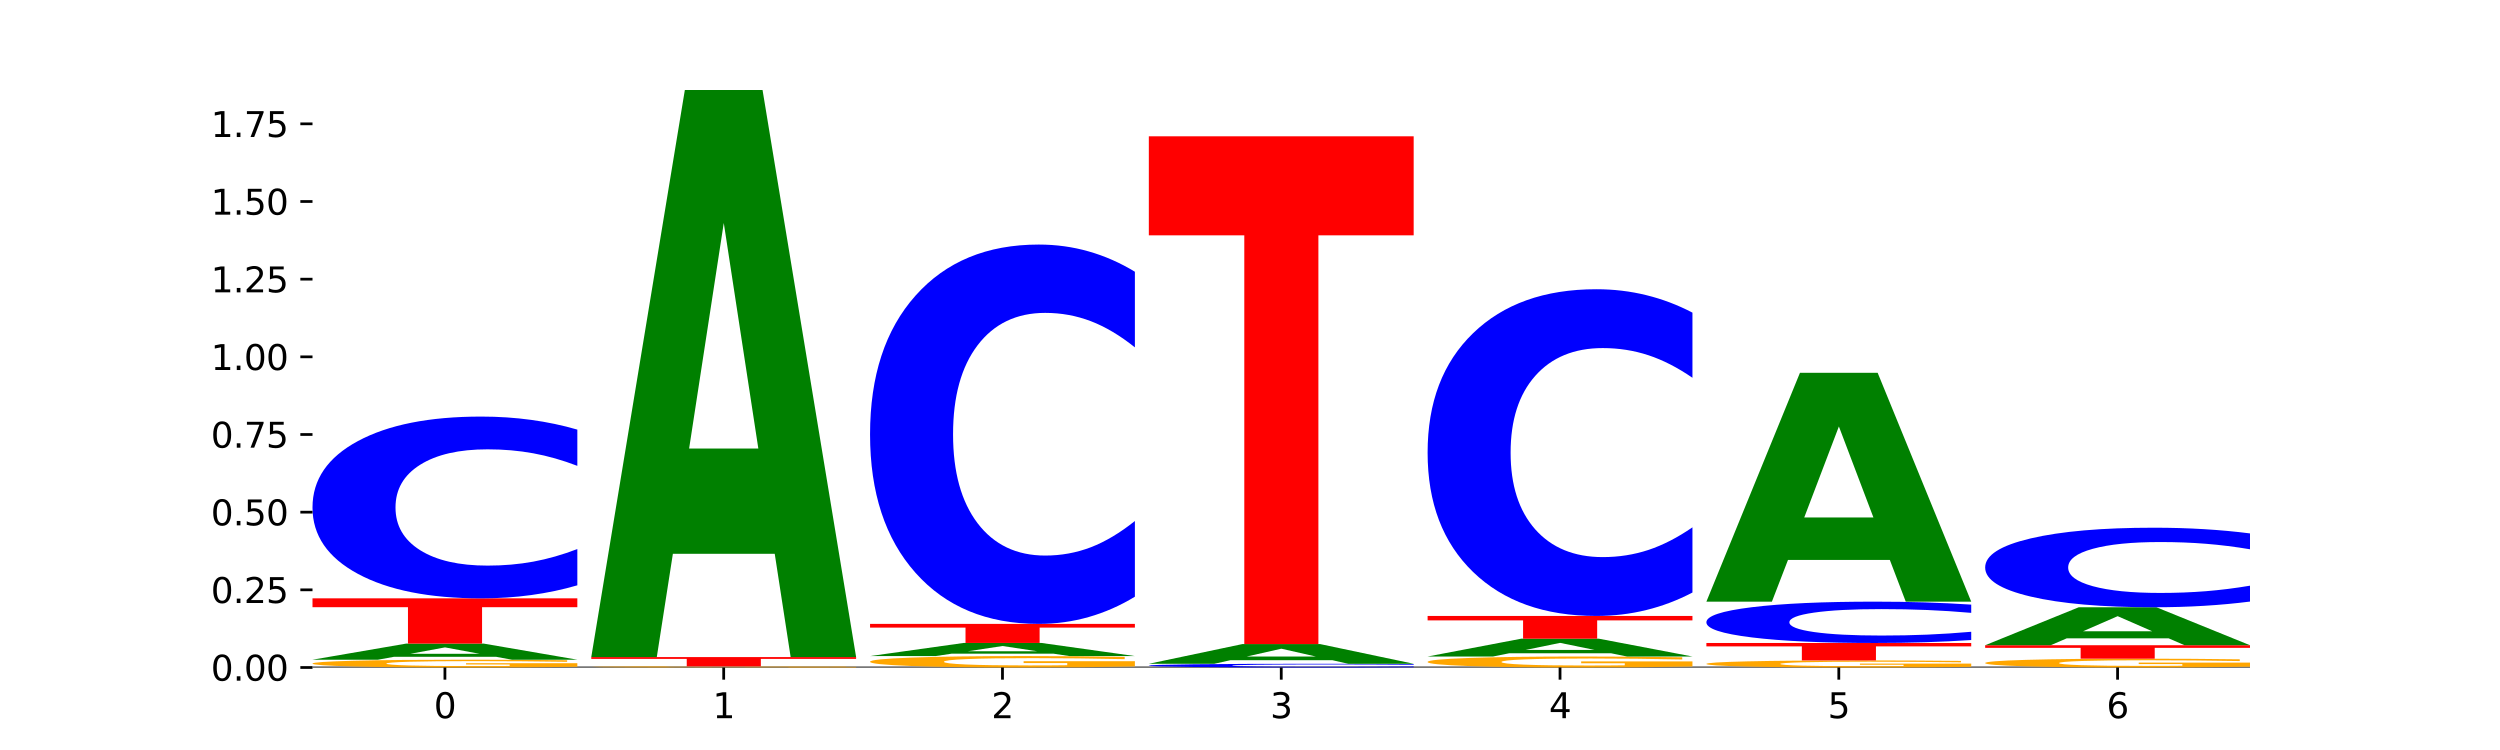 <?xml version="1.0" encoding="utf-8" standalone="no"?>
<!DOCTYPE svg PUBLIC "-//W3C//DTD SVG 1.1//EN"
  "http://www.w3.org/Graphics/SVG/1.1/DTD/svg11.dtd">
<svg xmlns:xlink="http://www.w3.org/1999/xlink" width="720pt" height="216pt" viewBox="0 0 720 216" xmlns="http://www.w3.org/2000/svg" version="1.1">
 <defs>
  <style type="text/css">*{stroke-linejoin: round; stroke-linecap: butt}</style>
 </defs>
 <g id="figure_1">
  <g id="patch_1">
   <path d="M 0 216 
L 720 216 
L 720 0 
L 0 0 
z
" style="fill: #ffffff"/>
  </g>
  <g id="axes_1">
   <g id="patch_2">
    <path d="M 90 192.24 
L 648 192.24 
L 648 25.92 
L 90 25.92 
z
" style="fill: #ffffff"/>
   </g>
   <g id="line2d_1">
    <path d="M 90 192.24 
L 648 192.24 
" clip-path="url(#p7277e28de8)" style="fill: none; stroke: #000000; stroke-width: 0.5; stroke-linecap: square"/>
   </g>
   <g id="patch_3">
    <path d="M 166.273 192.037 
Q 158.581 192.138 150.308 192.189 
Q 142.034 192.24 133.214 192.24 
Q 113.282 192.24 101.641 191.938 
Q 90 191.635 90 191.118 
Q 90 190.595 101.846 190.295 
Q 113.709 189.995 134.342 189.995 
Q 142.291 189.995 149.573 190.036 
Q 156.872 190.076 163.333 190.156 
L 163.333 190.604 
Q 156.667 190.501 150.068 190.451 
Q 143.47 190.4 136.838 190.4 
Q 124.564 190.4 117.914 190.586 
Q 111.265 190.772 111.265 191.118 
Q 111.265 191.461 117.675 191.649 
Q 124.085 191.836 135.88 191.836 
Q 139.094 191.836 141.846 191.825 
Q 144.598 191.814 146.786 191.791 
L 146.786 191.371 
L 134.222 191.371 
L 134.222 190.996 
L 166.273 190.996 
L 166.273 192.037 
z
" clip-path="url(#p7277e28de8)" style="fill: #ffa600"/>
   </g>
   <g id="patch_4">
    <path d="M 142.835 189.151 
L 113.501 189.151 
L 108.87 189.995 
L 90 189.995 
L 116.948 185.361 
L 139.326 185.361 
L 166.273 189.995 
L 147.419 189.995 
L 142.835 189.151 
z
M 118.18 188.291 
L 138.109 188.291 
L 128.16 186.448 
L 118.18 188.291 
z
" clip-path="url(#p7277e28de8)" style="fill: #008000"/>
   </g>
   <g id="patch_5">
    <path d="M 90 172.327 
L 166.273 172.327 
L 166.273 174.869 
L 138.833 174.869 
L 138.833 185.361 
L 117.494 185.361 
L 117.494 174.869 
L 90 174.869 
L 90 172.327 
z
" clip-path="url(#p7277e28de8)" style="fill: #ff0000"/>
   </g>
   <g id="patch_6">
    <path d="M 166.273 168.575 
Q 159.893 170.435 152.994 171.376 
Q 146.095 172.327 138.581 172.327 
Q 116.174 172.327 103.087 165.277 
Q 90 158.226 90 146.168 
Q 90 134.066 103.087 127.026 
Q 116.174 119.975 138.581 119.975 
Q 146.095 119.975 152.994 120.927 
Q 159.893 121.868 166.273 123.728 
L 166.273 134.164 
Q 159.836 131.698 153.59 130.552 
Q 147.344 129.406 140.445 129.406 
Q 128.069 129.406 120.978 133.872 
Q 113.906 138.327 113.906 146.168 
Q 113.906 153.976 120.978 158.442 
Q 128.069 162.897 140.445 162.897 
Q 147.344 162.897 153.59 161.751 
Q 159.836 160.594 166.273 158.128 
L 166.273 168.575 
z
" clip-path="url(#p7277e28de8)" style="fill: #0000ff"/>
   </g>
   <g id="patch_7">
    <path d="M 246.561 192.21 
Q 238.869 192.225 230.595 192.232 
Q 222.322 192.24 213.501 192.24 
Q 193.57 192.24 181.929 192.195 
Q 170.288 192.15 170.288 192.073 
Q 170.288 191.996 182.134 191.951 
Q 193.997 191.907 214.63 191.907 
Q 222.578 191.907 229.86 191.913 
Q 237.159 191.919 243.621 191.931 
L 243.621 191.997 
Q 236.954 191.982 230.356 191.974 
Q 223.758 191.967 217.125 191.967 
Q 204.852 191.967 198.202 191.994 
Q 191.553 192.022 191.553 192.073 
Q 191.553 192.124 197.963 192.152 
Q 204.373 192.18 216.168 192.18 
Q 219.382 192.18 222.134 192.178 
Q 224.886 192.177 227.074 192.173 
L 227.074 192.111 
L 214.51 192.111 
L 214.51 192.055 
L 246.561 192.055 
L 246.561 192.21 
z
" clip-path="url(#p7277e28de8)" style="fill: #ffa600"/>
   </g>
   <g id="patch_8">
    <path d="M 170.288 189.24 
L 246.561 189.24 
L 246.561 189.76 
L 219.12 189.76 
L 219.12 191.907 
L 197.782 191.907 
L 197.782 189.76 
L 170.288 189.76 
L 170.288 189.24 
z
" clip-path="url(#p7277e28de8)" style="fill: #ff0000"/>
   </g>
   <g id="patch_9">
    <path d="M 223.122 159.488 
L 193.789 159.488 
L 189.157 189.24 
L 170.288 189.24 
L 197.235 25.92 
L 219.614 25.92 
L 246.561 189.24 
L 227.707 189.24 
L 223.122 159.488 
z
M 198.467 129.176 
L 218.397 129.176 
L 208.448 64.212 
L 198.467 129.176 
z
" clip-path="url(#p7277e28de8)" style="fill: #008000"/>
   </g>
   <g id="patch_10">
    <path d="M 326.849 191.942 
Q 319.157 192.091 310.883 192.166 
Q 302.61 192.24 293.789 192.24 
Q 273.858 192.24 262.217 191.797 
Q 250.576 191.353 250.576 190.595 
Q 250.576 189.828 262.422 189.388 
Q 274.285 188.948 294.917 188.948 
Q 302.866 188.948 310.148 189.008 
Q 317.447 189.067 323.909 189.184 
L 323.909 189.84 
Q 317.242 189.69 310.644 189.616 
Q 304.046 189.541 297.413 189.541 
Q 285.14 189.541 278.49 189.814 
Q 271.84 190.087 271.84 190.595 
Q 271.84 191.098 278.251 191.373 
Q 284.661 191.647 296.456 191.647 
Q 299.669 191.647 302.422 191.631 
Q 305.174 191.615 307.362 191.581 
L 307.362 190.965 
L 294.798 190.965 
L 294.798 190.416 
L 326.849 190.416 
L 326.849 191.942 
z
" clip-path="url(#p7277e28de8)" style="fill: #ffa600"/>
   </g>
   <g id="patch_11">
    <path d="M 303.41 188.259 
L 274.077 188.259 
L 269.445 188.948 
L 250.576 188.948 
L 277.523 185.168 
L 299.901 185.168 
L 326.849 188.948 
L 307.995 188.948 
L 303.41 188.259 
z
M 278.755 187.558 
L 298.685 187.558 
L 288.736 186.054 
L 278.755 187.558 
z
" clip-path="url(#p7277e28de8)" style="fill: #008000"/>
   </g>
   <g id="patch_12">
    <path d="M 250.576 179.681 
L 326.849 179.681 
L 326.849 180.751 
L 299.408 180.751 
L 299.408 185.168 
L 278.069 185.168 
L 278.069 180.751 
L 250.576 180.751 
L 250.576 179.681 
z
" clip-path="url(#p7277e28de8)" style="fill: #ff0000"/>
   </g>
   <g id="patch_13">
    <path d="M 326.849 171.85 
Q 320.469 175.732 313.57 177.695 
Q 306.671 179.681 299.157 179.681 
Q 276.749 179.681 263.663 164.967 
Q 250.576 150.253 250.576 125.09 
Q 250.576 99.837 263.663 85.146 
Q 276.749 70.432 299.157 70.432 
Q 306.671 70.432 313.57 72.417 
Q 320.469 74.381 326.849 78.262 
L 326.849 100.04 
Q 320.411 94.895 314.166 92.503 
Q 307.92 90.11 301.021 90.11 
Q 288.645 90.11 281.554 99.431 
Q 274.482 108.729 274.482 125.09 
Q 274.482 141.384 281.554 150.704 
Q 288.645 160.002 301.021 160.002 
Q 307.92 160.002 314.166 157.61 
Q 320.411 155.195 326.849 150.05 
L 326.849 171.85 
z
" clip-path="url(#p7277e28de8)" style="fill: #0000ff"/>
   </g>
   <g id="patch_14">
    <path d="M 407.137 192.163 
Q 400.757 192.201 393.858 192.22 
Q 386.959 192.24 379.445 192.24 
Q 357.037 192.24 343.95 192.095 
Q 330.863 191.951 330.863 191.704 
Q 330.863 191.456 343.95 191.311 
Q 357.037 191.167 379.445 191.167 
Q 386.959 191.167 393.858 191.186 
Q 400.757 191.206 407.137 191.244 
L 407.137 191.458 
Q 400.699 191.407 394.453 191.384 
Q 388.208 191.36 381.309 191.36 
Q 368.933 191.36 361.842 191.452 
Q 354.77 191.543 354.77 191.704 
Q 354.77 191.864 361.842 191.955 
Q 368.933 192.047 381.309 192.047 
Q 388.208 192.047 394.453 192.023 
Q 400.699 192 407.137 191.949 
L 407.137 192.163 
z
" clip-path="url(#p7277e28de8)" style="fill: #0000ff"/>
   </g>
   <g id="patch_15">
    <path d="M 383.698 190.134 
L 354.364 190.134 
L 349.733 191.167 
L 330.863 191.167 
L 357.811 185.495 
L 380.189 185.495 
L 407.137 191.167 
L 388.283 191.167 
L 383.698 190.134 
z
M 359.043 189.081 
L 378.973 189.081 
L 369.023 186.825 
L 359.043 189.081 
z
" clip-path="url(#p7277e28de8)" style="fill: #008000"/>
   </g>
   <g id="patch_16">
    <path d="M 330.863 39.256 
L 407.137 39.256 
L 407.137 67.777 
L 379.696 67.777 
L 379.696 185.495 
L 358.357 185.495 
L 358.357 67.777 
L 330.863 67.777 
L 330.863 39.256 
z
" clip-path="url(#p7277e28de8)" style="fill: #ff0000"/>
   </g>
   <g id="patch_17">
    <path d="M 487.424 191.954 
Q 479.732 192.097 471.459 192.169 
Q 463.185 192.24 454.365 192.24 
Q 434.433 192.24 422.792 191.814 
Q 411.151 191.387 411.151 190.658 
Q 411.151 189.921 422.997 189.497 
Q 434.86 189.074 455.493 189.074 
Q 463.442 189.074 470.724 189.132 
Q 478.023 189.189 484.484 189.301 
L 484.484 189.932 
Q 477.818 189.788 471.219 189.717 
Q 464.621 189.645 457.989 189.645 
Q 445.715 189.645 439.066 189.907 
Q 432.416 190.17 432.416 190.658 
Q 432.416 191.142 438.826 191.406 
Q 445.236 191.67 457.031 191.67 
Q 460.245 191.67 462.997 191.655 
Q 465.749 191.639 467.937 191.606 
L 467.937 191.014 
L 455.373 191.014 
L 455.373 190.486 
L 487.424 190.486 
L 487.424 191.954 
z
" clip-path="url(#p7277e28de8)" style="fill: #ffa600"/>
   </g>
   <g id="patch_18">
    <path d="M 463.986 188.14 
L 434.652 188.14 
L 430.021 189.074 
L 411.151 189.074 
L 438.099 183.944 
L 460.477 183.944 
L 487.424 189.074 
L 468.571 189.074 
L 463.986 188.14 
z
M 439.331 187.188 
L 459.261 187.188 
L 449.311 185.147 
L 439.331 187.188 
z
" clip-path="url(#p7277e28de8)" style="fill: #008000"/>
   </g>
   <g id="patch_19">
    <path d="M 411.151 177.394 
L 487.424 177.394 
L 487.424 178.672 
L 459.984 178.672 
L 459.984 183.944 
L 438.645 183.944 
L 438.645 178.672 
L 411.151 178.672 
L 411.151 177.394 
z
" clip-path="url(#p7277e28de8)" style="fill: #ff0000"/>
   </g>
   <g id="patch_20">
    <path d="M 487.424 170.649 
Q 481.044 173.993 474.145 175.684 
Q 467.246 177.394 459.732 177.394 
Q 437.325 177.394 424.238 164.721 
Q 411.151 152.048 411.151 130.375 
Q 411.151 108.625 424.238 95.971 
Q 437.325 83.298 459.732 83.298 
Q 467.246 83.298 474.145 85.008 
Q 481.044 86.699 487.424 90.042 
L 487.424 108.8 
Q 480.987 104.368 474.741 102.307 
Q 468.495 100.247 461.596 100.247 
Q 449.221 100.247 442.129 108.275 
Q 435.057 116.283 435.057 130.375 
Q 435.057 144.409 442.129 152.437 
Q 449.221 160.445 461.596 160.445 
Q 468.495 160.445 474.741 158.384 
Q 480.987 156.305 487.424 151.873 
L 487.424 170.649 
z
" clip-path="url(#p7277e28de8)" style="fill: #0000ff"/>
   </g>
   <g id="patch_21">
    <path d="M 567.712 192.055 
Q 560.02 192.148 551.746 192.194 
Q 543.473 192.24 534.652 192.24 
Q 514.721 192.24 503.08 191.965 
Q 491.439 191.69 491.439 191.22 
Q 491.439 190.745 503.285 190.472 
Q 515.148 190.199 535.781 190.199 
Q 543.729 190.199 551.011 190.236 
Q 558.311 190.273 564.772 190.345 
L 564.772 190.752 
Q 558.105 190.659 551.507 190.613 
Q 544.909 190.567 538.276 190.567 
Q 526.003 190.567 519.353 190.736 
Q 512.704 190.905 512.704 191.22 
Q 512.704 191.532 519.114 191.702 
Q 525.524 191.872 537.319 191.872 
Q 540.533 191.872 543.285 191.863 
Q 546.037 191.853 548.225 191.831 
L 548.225 191.449 
L 535.661 191.449 
L 535.661 191.109 
L 567.712 191.109 
L 567.712 192.055 
z
" clip-path="url(#p7277e28de8)" style="fill: #ffa600"/>
   </g>
   <g id="patch_22">
    <path d="M 491.439 185.181 
L 567.712 185.181 
L 567.712 186.16 
L 540.272 186.16 
L 540.272 190.199 
L 518.933 190.199 
L 518.933 186.16 
L 491.439 186.16 
L 491.439 185.181 
z
" clip-path="url(#p7277e28de8)" style="fill: #ff0000"/>
   </g>
   <g id="patch_23">
    <path d="M 567.712 184.328 
Q 561.332 184.751 554.433 184.965 
Q 547.534 185.181 540.02 185.181 
Q 517.613 185.181 504.526 183.578 
Q 491.439 181.974 491.439 179.232 
Q 491.439 176.48 504.526 174.879 
Q 517.613 173.275 540.02 173.275 
Q 547.534 173.275 554.433 173.492 
Q 561.332 173.706 567.712 174.129 
L 567.712 176.502 
Q 561.274 175.941 555.029 175.681 
Q 548.783 175.42 541.884 175.42 
Q 529.508 175.42 522.417 176.436 
Q 515.345 177.449 515.345 179.232 
Q 515.345 181.008 522.417 182.024 
Q 529.508 183.037 541.884 183.037 
Q 548.783 183.037 555.029 182.776 
Q 561.274 182.513 567.712 181.952 
L 567.712 184.328 
z
" clip-path="url(#p7277e28de8)" style="fill: #0000ff"/>
   </g>
   <g id="patch_24">
    <path d="M 544.273 161.269 
L 514.94 161.269 
L 510.308 173.275 
L 491.439 173.275 
L 518.386 107.367 
L 540.765 107.367 
L 567.712 173.275 
L 548.858 173.275 
L 544.273 161.269 
z
M 519.618 149.037 
L 539.548 149.037 
L 529.599 122.82 
L 519.618 149.037 
z
" clip-path="url(#p7277e28de8)" style="fill: #008000"/>
   </g>
   <g id="patch_25">
    <path d="M 648 192.01 
Q 640.308 192.125 632.034 192.183 
Q 623.761 192.24 614.94 192.24 
Q 595.009 192.24 583.368 191.898 
Q 571.727 191.555 571.727 190.97 
Q 571.727 190.378 583.573 190.038 
Q 595.436 189.699 616.068 189.699 
Q 624.017 189.699 631.299 189.745 
Q 638.598 189.79 645.06 189.881 
L 645.06 190.387 
Q 638.393 190.271 631.795 190.214 
Q 625.197 190.156 618.564 190.156 
Q 606.291 190.156 599.641 190.367 
Q 592.992 190.578 592.992 190.97 
Q 592.992 191.359 599.402 191.571 
Q 605.812 191.782 617.607 191.782 
Q 620.821 191.782 623.573 191.77 
Q 626.325 191.758 628.513 191.731 
L 628.513 191.256 
L 615.949 191.256 
L 615.949 190.832 
L 648 190.832 
L 648 192.01 
z
" clip-path="url(#p7277e28de8)" style="fill: #ffa600"/>
   </g>
   <g id="patch_26">
    <path d="M 571.727 185.826 
L 648 185.826 
L 648 186.581 
L 620.559 186.581 
L 620.559 189.699 
L 599.221 189.699 
L 599.221 186.581 
L 571.727 186.581 
L 571.727 185.826 
z
" clip-path="url(#p7277e28de8)" style="fill: #ff0000"/>
   </g>
   <g id="patch_27">
    <path d="M 624.561 183.835 
L 595.228 183.835 
L 590.596 185.826 
L 571.727 185.826 
L 598.674 174.894 
L 621.052 174.894 
L 648 185.826 
L 629.146 185.826 
L 624.561 183.835 
z
M 599.906 181.806 
L 619.836 181.806 
L 609.887 177.457 
L 599.906 181.806 
z
" clip-path="url(#p7277e28de8)" style="fill: #008000"/>
   </g>
   <g id="patch_28">
    <path d="M 648 173.252 
Q 641.62 174.066 634.721 174.477 
Q 627.822 174.894 620.308 174.894 
Q 597.901 174.894 584.814 171.808 
Q 571.727 168.722 571.727 163.445 
Q 571.727 158.148 584.814 155.067 
Q 597.901 151.981 620.308 151.981 
Q 627.822 151.981 634.721 152.397 
Q 641.62 152.809 648 153.623 
L 648 158.191 
Q 641.562 157.112 635.317 156.61 
Q 629.071 156.108 622.172 156.108 
Q 609.796 156.108 602.705 158.063 
Q 595.633 160.013 595.633 163.445 
Q 595.633 166.862 602.705 168.817 
Q 609.796 170.767 622.172 170.767 
Q 629.071 170.767 635.317 170.265 
Q 641.562 169.759 648 168.679 
L 648 173.252 
z
" clip-path="url(#p7277e28de8)" style="fill: #0000ff"/>
   </g>
   <g id="matplotlib.axis_1">
    <g id="xtick_1">
     <g id="line2d_2">
      <defs>
       <path id="m06eaa85360" d="M 0 0 
L 0 3.5 
" style="stroke: #000000; stroke-width: 0.8"/>
      </defs>
      <g>
       <use xlink:href="#m06eaa85360" x="128.137" y="192.24" style="stroke: #000000; stroke-width: 0.8"/>
      </g>
     </g>
     <g id="text_1">
      <!-- 0 -->
      <g transform="translate(124.955 206.838) scale(0.1 -0.1)">
       <defs>
        <path id="DejaVuSans-30" d="M 2034 4250 
Q 1547 4250 1301 3770 
Q 1056 3291 1056 2328 
Q 1056 1369 1301 889 
Q 1547 409 2034 409 
Q 2525 409 2770 889 
Q 3016 1369 3016 2328 
Q 3016 3291 2770 3770 
Q 2525 4250 2034 4250 
z
M 2034 4750 
Q 2819 4750 3233 4129 
Q 3647 3509 3647 2328 
Q 3647 1150 3233 529 
Q 2819 -91 2034 -91 
Q 1250 -91 836 529 
Q 422 1150 422 2328 
Q 422 3509 836 4129 
Q 1250 4750 2034 4750 
z
" transform="scale(0.016)"/>
       </defs>
       <use xlink:href="#DejaVuSans-30"/>
      </g>
     </g>
    </g>
    <g id="xtick_2">
     <g id="line2d_3">
      <g>
       <use xlink:href="#m06eaa85360" x="208.424" y="192.24" style="stroke: #000000; stroke-width: 0.8"/>
      </g>
     </g>
     <g id="text_2">
      <!-- 1 -->
      <g transform="translate(205.243 206.838) scale(0.1 -0.1)">
       <defs>
        <path id="DejaVuSans-31" d="M 794 531 
L 1825 531 
L 1825 4091 
L 703 3866 
L 703 4441 
L 1819 4666 
L 2450 4666 
L 2450 531 
L 3481 531 
L 3481 0 
L 794 0 
L 794 531 
z
" transform="scale(0.016)"/>
       </defs>
       <use xlink:href="#DejaVuSans-31"/>
      </g>
     </g>
    </g>
    <g id="xtick_3">
     <g id="line2d_4">
      <g>
       <use xlink:href="#m06eaa85360" x="288.712" y="192.24" style="stroke: #000000; stroke-width: 0.8"/>
      </g>
     </g>
     <g id="text_3">
      <!-- 2 -->
      <g transform="translate(285.531 206.838) scale(0.1 -0.1)">
       <defs>
        <path id="DejaVuSans-32" d="M 1228 531 
L 3431 531 
L 3431 0 
L 469 0 
L 469 531 
Q 828 903 1448 1529 
Q 2069 2156 2228 2338 
Q 2531 2678 2651 2914 
Q 2772 3150 2772 3378 
Q 2772 3750 2511 3984 
Q 2250 4219 1831 4219 
Q 1534 4219 1204 4116 
Q 875 4013 500 3803 
L 500 4441 
Q 881 4594 1212 4672 
Q 1544 4750 1819 4750 
Q 2544 4750 2975 4387 
Q 3406 4025 3406 3419 
Q 3406 3131 3298 2873 
Q 3191 2616 2906 2266 
Q 2828 2175 2409 1742 
Q 1991 1309 1228 531 
z
" transform="scale(0.016)"/>
       </defs>
       <use xlink:href="#DejaVuSans-32"/>
      </g>
     </g>
    </g>
    <g id="xtick_4">
     <g id="line2d_5">
      <g>
       <use xlink:href="#m06eaa85360" x="369" y="192.24" style="stroke: #000000; stroke-width: 0.8"/>
      </g>
     </g>
     <g id="text_4">
      <!-- 3 -->
      <g transform="translate(365.819 206.838) scale(0.1 -0.1)">
       <defs>
        <path id="DejaVuSans-33" d="M 2597 2516 
Q 3050 2419 3304 2112 
Q 3559 1806 3559 1356 
Q 3559 666 3084 287 
Q 2609 -91 1734 -91 
Q 1441 -91 1130 -33 
Q 819 25 488 141 
L 488 750 
Q 750 597 1062 519 
Q 1375 441 1716 441 
Q 2309 441 2620 675 
Q 2931 909 2931 1356 
Q 2931 1769 2642 2001 
Q 2353 2234 1838 2234 
L 1294 2234 
L 1294 2753 
L 1863 2753 
Q 2328 2753 2575 2939 
Q 2822 3125 2822 3475 
Q 2822 3834 2567 4026 
Q 2313 4219 1838 4219 
Q 1578 4219 1281 4162 
Q 984 4106 628 3988 
L 628 4550 
Q 988 4650 1302 4700 
Q 1616 4750 1894 4750 
Q 2613 4750 3031 4423 
Q 3450 4097 3450 3541 
Q 3450 3153 3228 2886 
Q 3006 2619 2597 2516 
z
" transform="scale(0.016)"/>
       </defs>
       <use xlink:href="#DejaVuSans-33"/>
      </g>
     </g>
    </g>
    <g id="xtick_5">
     <g id="line2d_6">
      <g>
       <use xlink:href="#m06eaa85360" x="449.288" y="192.24" style="stroke: #000000; stroke-width: 0.8"/>
      </g>
     </g>
     <g id="text_5">
      <!-- 4 -->
      <g transform="translate(446.107 206.838) scale(0.1 -0.1)">
       <defs>
        <path id="DejaVuSans-34" d="M 2419 4116 
L 825 1625 
L 2419 1625 
L 2419 4116 
z
M 2253 4666 
L 3047 4666 
L 3047 1625 
L 3713 1625 
L 3713 1100 
L 3047 1100 
L 3047 0 
L 2419 0 
L 2419 1100 
L 313 1100 
L 313 1709 
L 2253 4666 
z
" transform="scale(0.016)"/>
       </defs>
       <use xlink:href="#DejaVuSans-34"/>
      </g>
     </g>
    </g>
    <g id="xtick_6">
     <g id="line2d_7">
      <g>
       <use xlink:href="#m06eaa85360" x="529.576" y="192.24" style="stroke: #000000; stroke-width: 0.8"/>
      </g>
     </g>
     <g id="text_6">
      <!-- 5 -->
      <g transform="translate(526.394 206.838) scale(0.1 -0.1)">
       <defs>
        <path id="DejaVuSans-35" d="M 691 4666 
L 3169 4666 
L 3169 4134 
L 1269 4134 
L 1269 2991 
Q 1406 3038 1543 3061 
Q 1681 3084 1819 3084 
Q 2600 3084 3056 2656 
Q 3513 2228 3513 1497 
Q 3513 744 3044 326 
Q 2575 -91 1722 -91 
Q 1428 -91 1123 -41 
Q 819 9 494 109 
L 494 744 
Q 775 591 1075 516 
Q 1375 441 1709 441 
Q 2250 441 2565 725 
Q 2881 1009 2881 1497 
Q 2881 1984 2565 2268 
Q 2250 2553 1709 2553 
Q 1456 2553 1204 2497 
Q 953 2441 691 2322 
L 691 4666 
z
" transform="scale(0.016)"/>
       </defs>
       <use xlink:href="#DejaVuSans-35"/>
      </g>
     </g>
    </g>
    <g id="xtick_7">
     <g id="line2d_8">
      <g>
       <use xlink:href="#m06eaa85360" x="609.863" y="192.24" style="stroke: #000000; stroke-width: 0.8"/>
      </g>
     </g>
     <g id="text_7">
      <!-- 6 -->
      <g transform="translate(606.682 206.838) scale(0.1 -0.1)">
       <defs>
        <path id="DejaVuSans-36" d="M 2113 2584 
Q 1688 2584 1439 2293 
Q 1191 2003 1191 1497 
Q 1191 994 1439 701 
Q 1688 409 2113 409 
Q 2538 409 2786 701 
Q 3034 994 3034 1497 
Q 3034 2003 2786 2293 
Q 2538 2584 2113 2584 
z
M 3366 4563 
L 3366 3988 
Q 3128 4100 2886 4159 
Q 2644 4219 2406 4219 
Q 1781 4219 1451 3797 
Q 1122 3375 1075 2522 
Q 1259 2794 1537 2939 
Q 1816 3084 2150 3084 
Q 2853 3084 3261 2657 
Q 3669 2231 3669 1497 
Q 3669 778 3244 343 
Q 2819 -91 2113 -91 
Q 1303 -91 875 529 
Q 447 1150 447 2328 
Q 447 3434 972 4092 
Q 1497 4750 2381 4750 
Q 2619 4750 2861 4703 
Q 3103 4656 3366 4563 
z
" transform="scale(0.016)"/>
       </defs>
       <use xlink:href="#DejaVuSans-36"/>
      </g>
     </g>
    </g>
   </g>
   <g id="matplotlib.axis_2">
    <g id="ytick_1">
     <g id="line2d_9">
      <defs>
       <path id="mba31138957" d="M 0 0 
L -3.5 0 
" style="stroke: #000000; stroke-width: 0.8"/>
      </defs>
      <g>
       <use xlink:href="#mba31138957" x="90" y="192.24" style="stroke: #000000; stroke-width: 0.8"/>
      </g>
     </g>
     <g id="text_8">
      <!-- 0.00 -->
      <g transform="translate(60.734 196.039) scale(0.1 -0.1)">
       <defs>
        <path id="DejaVuSans-2e" d="M 684 794 
L 1344 794 
L 1344 0 
L 684 0 
L 684 794 
z
" transform="scale(0.016)"/>
       </defs>
       <use xlink:href="#DejaVuSans-30"/>
       <use xlink:href="#DejaVuSans-2e" x="63.623"/>
       <use xlink:href="#DejaVuSans-30" x="95.41"/>
       <use xlink:href="#DejaVuSans-30" x="159.033"/>
      </g>
     </g>
    </g>
    <g id="ytick_2">
     <g id="line2d_10">
      <g>
       <use xlink:href="#mba31138957" x="90" y="169.872" style="stroke: #000000; stroke-width: 0.8"/>
      </g>
     </g>
     <g id="text_9">
      <!-- 0.25 -->
      <g transform="translate(60.734 173.671) scale(0.1 -0.1)">
       <use xlink:href="#DejaVuSans-30"/>
       <use xlink:href="#DejaVuSans-2e" x="63.623"/>
       <use xlink:href="#DejaVuSans-32" x="95.41"/>
       <use xlink:href="#DejaVuSans-35" x="159.033"/>
      </g>
     </g>
    </g>
    <g id="ytick_3">
     <g id="line2d_11">
      <g>
       <use xlink:href="#mba31138957" x="90" y="147.504" style="stroke: #000000; stroke-width: 0.8"/>
      </g>
     </g>
     <g id="text_10">
      <!-- 0.50 -->
      <g transform="translate(60.734 151.303) scale(0.1 -0.1)">
       <use xlink:href="#DejaVuSans-30"/>
       <use xlink:href="#DejaVuSans-2e" x="63.623"/>
       <use xlink:href="#DejaVuSans-35" x="95.41"/>
       <use xlink:href="#DejaVuSans-30" x="159.033"/>
      </g>
     </g>
    </g>
    <g id="ytick_4">
     <g id="line2d_12">
      <g>
       <use xlink:href="#mba31138957" x="90" y="125.136" style="stroke: #000000; stroke-width: 0.8"/>
      </g>
     </g>
     <g id="text_11">
      <!-- 0.75 -->
      <g transform="translate(60.734 128.935) scale(0.1 -0.1)">
       <defs>
        <path id="DejaVuSans-37" d="M 525 4666 
L 3525 4666 
L 3525 4397 
L 1831 0 
L 1172 0 
L 2766 4134 
L 525 4134 
L 525 4666 
z
" transform="scale(0.016)"/>
       </defs>
       <use xlink:href="#DejaVuSans-30"/>
       <use xlink:href="#DejaVuSans-2e" x="63.623"/>
       <use xlink:href="#DejaVuSans-37" x="95.41"/>
       <use xlink:href="#DejaVuSans-35" x="159.033"/>
      </g>
     </g>
    </g>
    <g id="ytick_5">
     <g id="line2d_13">
      <g>
       <use xlink:href="#mba31138957" x="90" y="102.768" style="stroke: #000000; stroke-width: 0.8"/>
      </g>
     </g>
     <g id="text_12">
      <!-- 1.00 -->
      <g transform="translate(60.734 106.567) scale(0.1 -0.1)">
       <use xlink:href="#DejaVuSans-31"/>
       <use xlink:href="#DejaVuSans-2e" x="63.623"/>
       <use xlink:href="#DejaVuSans-30" x="95.41"/>
       <use xlink:href="#DejaVuSans-30" x="159.033"/>
      </g>
     </g>
    </g>
    <g id="ytick_6">
     <g id="line2d_14">
      <g>
       <use xlink:href="#mba31138957" x="90" y="80.4" style="stroke: #000000; stroke-width: 0.8"/>
      </g>
     </g>
     <g id="text_13">
      <!-- 1.25 -->
      <g transform="translate(60.734 84.199) scale(0.1 -0.1)">
       <use xlink:href="#DejaVuSans-31"/>
       <use xlink:href="#DejaVuSans-2e" x="63.623"/>
       <use xlink:href="#DejaVuSans-32" x="95.41"/>
       <use xlink:href="#DejaVuSans-35" x="159.033"/>
      </g>
     </g>
    </g>
    <g id="ytick_7">
     <g id="line2d_15">
      <g>
       <use xlink:href="#mba31138957" x="90" y="58.032" style="stroke: #000000; stroke-width: 0.8"/>
      </g>
     </g>
     <g id="text_14">
      <!-- 1.50 -->
      <g transform="translate(60.734 61.831) scale(0.1 -0.1)">
       <use xlink:href="#DejaVuSans-31"/>
       <use xlink:href="#DejaVuSans-2e" x="63.623"/>
       <use xlink:href="#DejaVuSans-35" x="95.41"/>
       <use xlink:href="#DejaVuSans-30" x="159.033"/>
      </g>
     </g>
    </g>
    <g id="ytick_8">
     <g id="line2d_16">
      <g>
       <use xlink:href="#mba31138957" x="90" y="35.664" style="stroke: #000000; stroke-width: 0.8"/>
      </g>
     </g>
     <g id="text_15">
      <!-- 1.75 -->
      <g transform="translate(60.734 39.464) scale(0.1 -0.1)">
       <use xlink:href="#DejaVuSans-31"/>
       <use xlink:href="#DejaVuSans-2e" x="63.623"/>
       <use xlink:href="#DejaVuSans-37" x="95.41"/>
       <use xlink:href="#DejaVuSans-35" x="159.033"/>
      </g>
     </g>
    </g>
   </g>
  </g>
 </g>
 <defs>
  <clipPath id="p7277e28de8">
   <rect x="90" y="25.92" width="558" height="166.32"/>
  </clipPath>
 </defs>
</svg>
